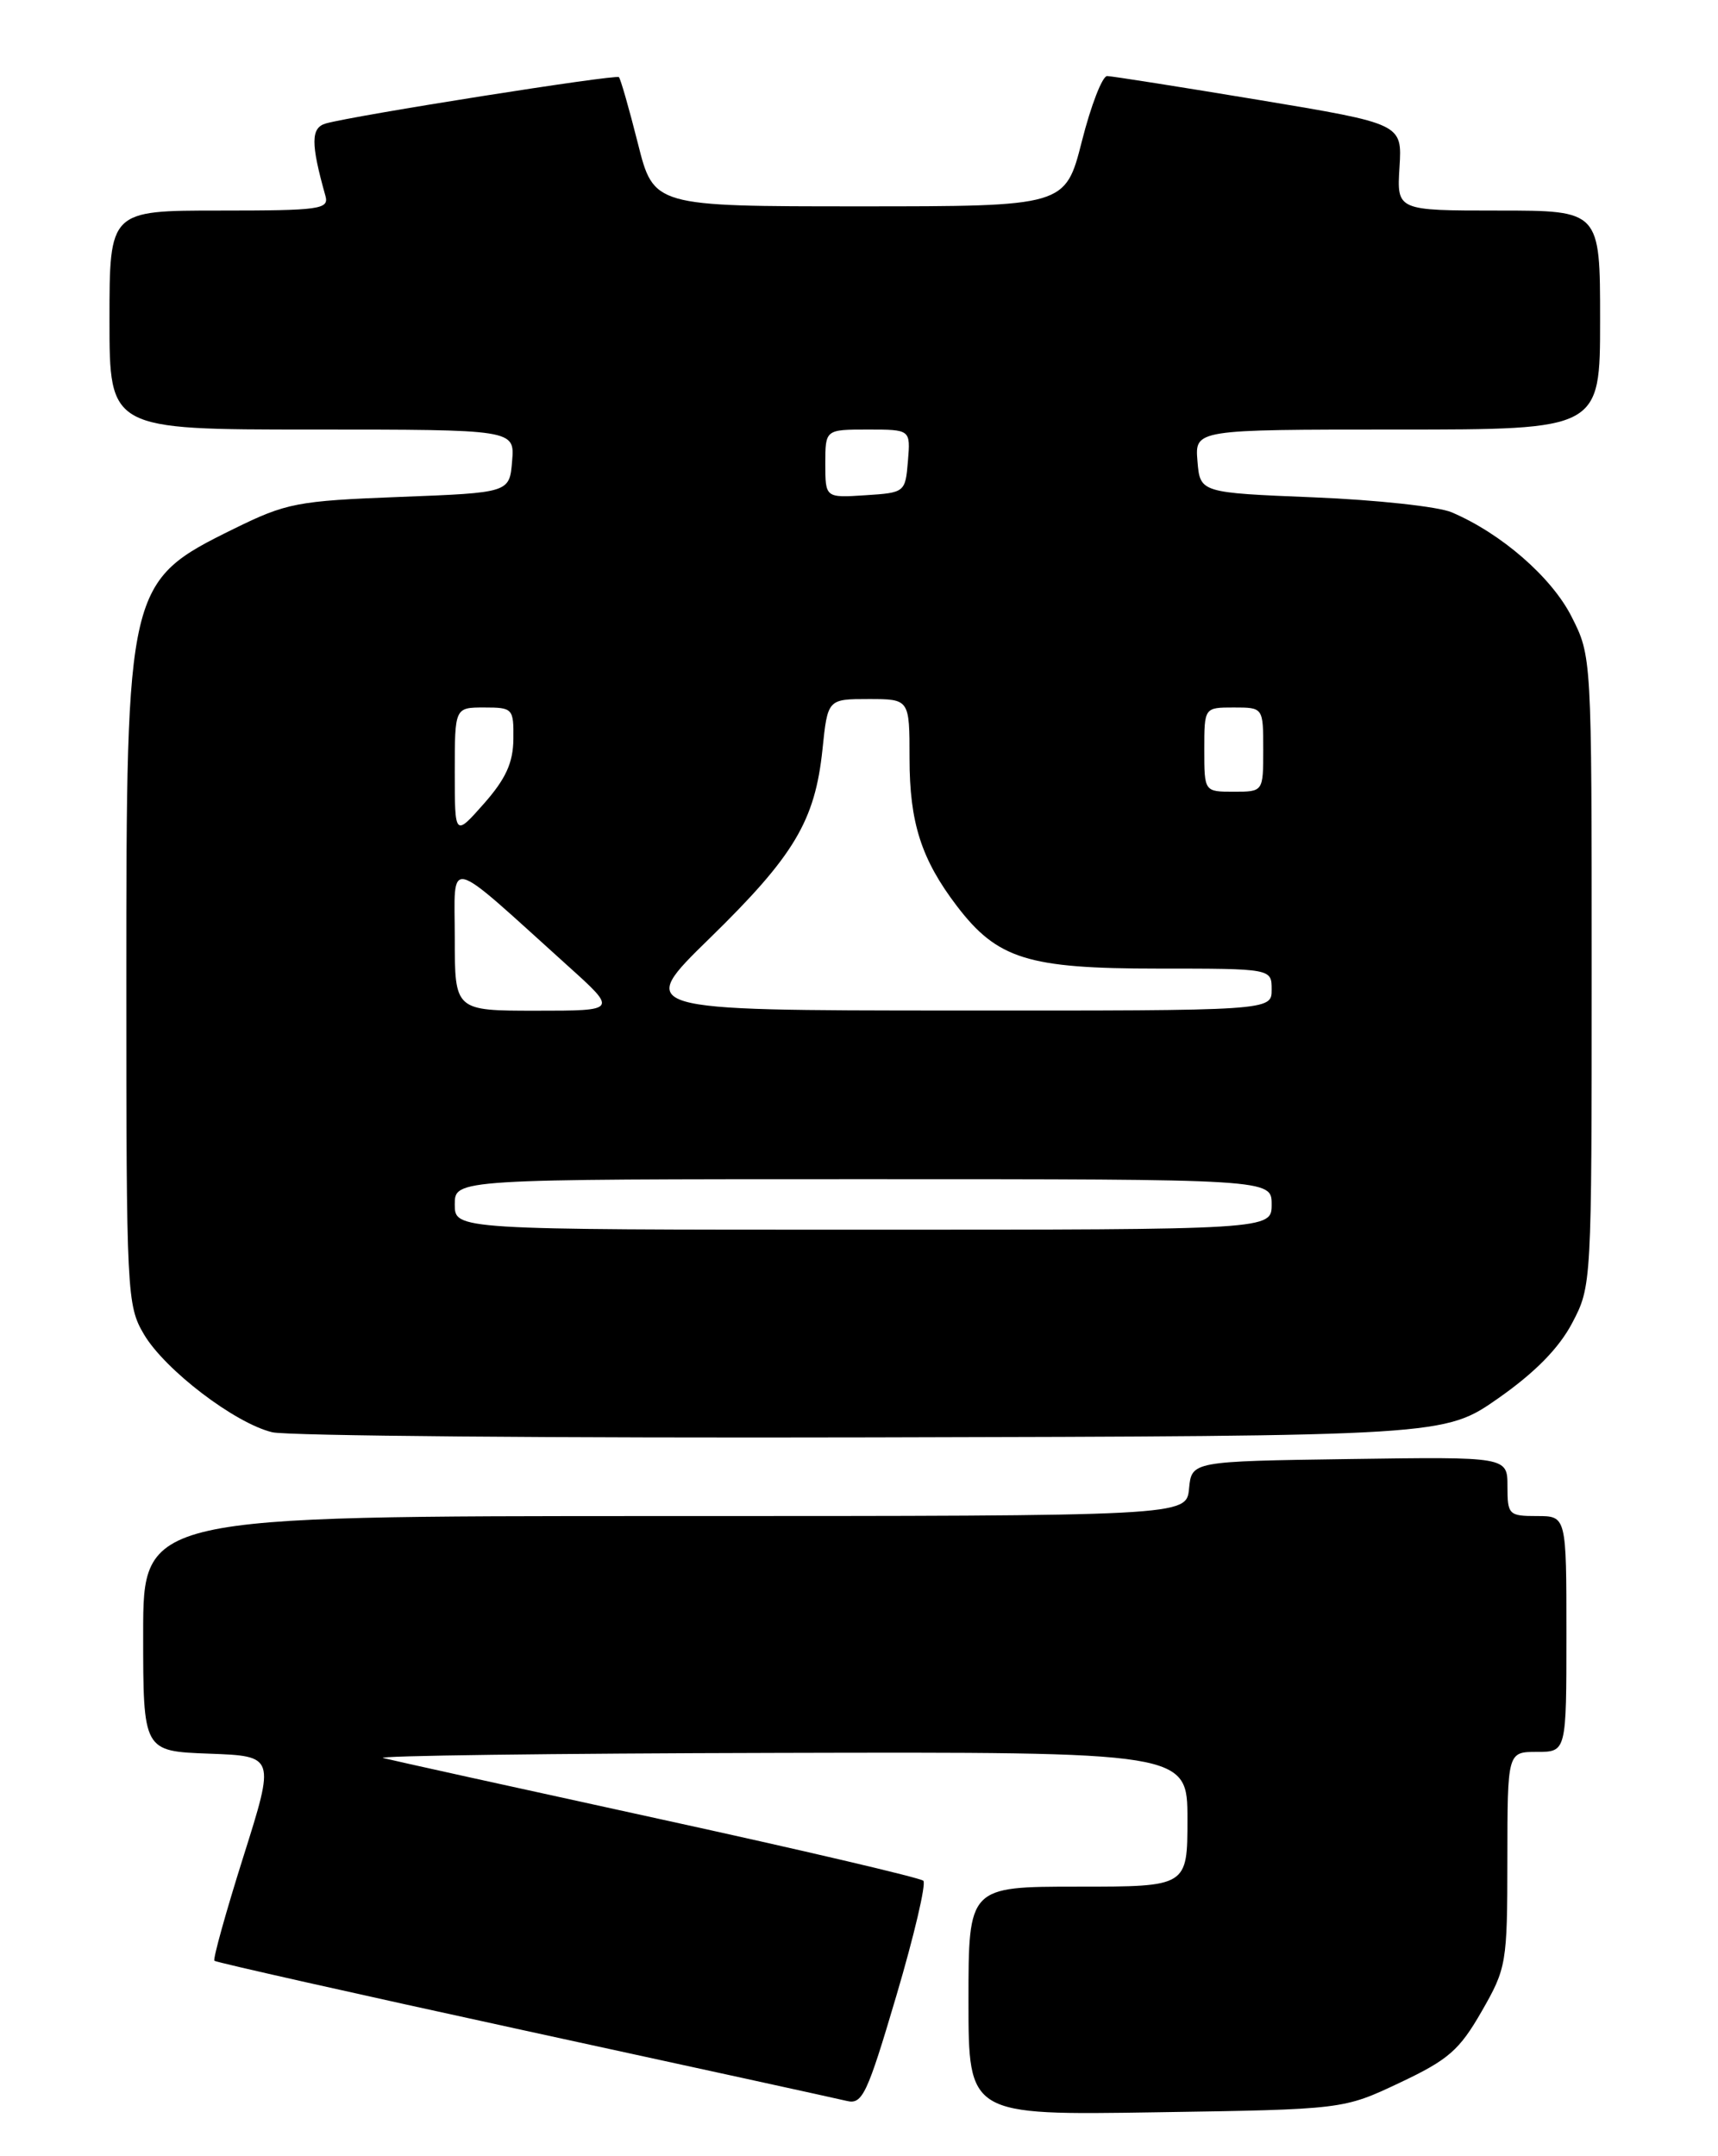 <?xml version="1.0" encoding="UTF-8" standalone="no"?>
<!DOCTYPE svg PUBLIC "-//W3C//DTD SVG 1.1//EN" "http://www.w3.org/Graphics/SVG/1.1/DTD/svg11.dtd" >
<svg xmlns="http://www.w3.org/2000/svg" xmlns:xlink="http://www.w3.org/1999/xlink" version="1.1" viewBox="0 0 204 256">
 <g >
 <path fill="currentColor"
d=" M 166.19 247.29 C 171.98 244.56 173.29 243.42 175.93 238.82 C 178.89 233.66 178.98 233.13 178.99 220.75 C 179.00 208.00 179.00 208.00 182.50 208.00 C 186.00 208.00 186.00 208.00 186.00 194.00 C 186.00 180.00 186.00 180.00 182.50 180.00 C 179.16 180.00 179.00 179.84 179.00 176.48 C 179.00 172.96 179.00 172.96 160.25 173.23 C 141.50 173.50 141.50 173.50 141.19 176.75 C 140.87 180.00 140.87 180.00 78.94 180.00 C 17.00 180.00 17.00 180.00 17.00 193.96 C 17.00 207.92 17.00 207.92 24.83 208.21 C 32.67 208.50 32.67 208.50 28.89 220.47 C 26.81 227.06 25.27 232.60 25.46 232.80 C 25.66 232.99 42.17 236.70 62.16 241.05 C 82.15 245.39 99.42 249.17 100.55 249.44 C 102.40 249.89 102.97 248.68 106.44 236.94 C 108.55 229.80 109.99 223.66 109.64 223.30 C 109.28 222.95 95.15 219.64 78.24 215.95 C 61.34 212.26 46.60 209.01 45.50 208.73 C 44.40 208.46 65.44 208.18 92.25 208.12 C 141.00 208.00 141.00 208.00 141.00 216.00 C 141.00 224.00 141.00 224.00 128.00 224.00 C 115.00 224.00 115.00 224.00 115.00 237.57 C 115.00 251.14 115.00 251.14 137.25 250.79 C 159.50 250.45 159.50 250.45 166.19 247.29 Z  M 177.93 166.00 C 182.27 162.96 185.11 160.07 186.68 157.09 C 188.99 152.71 189.00 152.48 189.00 115.31 C 189.00 77.93 189.00 77.93 186.61 73.21 C 184.24 68.53 178.25 63.32 172.36 60.82 C 170.79 60.15 163.43 59.35 156.00 59.05 C 142.50 58.50 142.50 58.50 142.19 54.75 C 141.88 51.00 141.88 51.00 165.94 51.00 C 190.00 51.00 190.00 51.00 190.00 38.00 C 190.00 25.00 190.00 25.00 177.93 25.00 C 165.86 25.00 165.86 25.00 166.18 19.85 C 166.50 14.70 166.50 14.70 149.50 11.87 C 140.15 10.32 132.04 9.04 131.47 9.03 C 130.90 9.01 129.55 12.49 128.47 16.75 C 126.50 24.50 126.50 24.50 102.06 24.50 C 77.62 24.50 77.62 24.50 75.74 17.01 C 74.70 12.89 73.69 9.36 73.49 9.16 C 73.13 8.80 42.04 13.71 38.69 14.66 C 36.90 15.17 36.89 17.02 38.64 23.25 C 39.09 24.85 38.03 25.00 26.07 25.00 C 13.00 25.00 13.00 25.00 13.00 38.00 C 13.00 51.00 13.00 51.00 37.06 51.00 C 61.12 51.00 61.12 51.00 60.81 54.75 C 60.50 58.50 60.50 58.50 47.47 59.00 C 35.26 59.47 34.03 59.71 27.76 62.79 C 15.10 69.03 15.00 69.44 15.00 116.59 C 15.00 153.61 15.07 155.00 17.09 158.42 C 19.57 162.63 27.88 168.98 32.33 170.05 C 34.07 170.48 66.10 170.75 103.50 170.66 C 171.50 170.50 171.50 170.50 177.93 166.00 Z  M 54.00 143.00 C 54.00 140.00 54.00 140.00 102.50 140.00 C 151.00 140.00 151.00 140.00 151.00 143.00 C 151.00 146.00 151.00 146.00 102.50 146.00 C 54.00 146.00 54.00 146.00 54.00 143.00 Z  M 54.00 111.40 C 54.00 101.70 52.67 101.37 67.42 114.67 C 73.34 120.00 73.34 120.00 63.67 120.00 C 54.00 120.00 54.00 120.00 54.00 111.40 Z  M 84.27 111.40 C 94.30 101.61 96.77 97.47 97.66 89.01 C 98.28 83.00 98.28 83.00 103.14 83.00 C 108.00 83.00 108.00 83.00 108.00 90.03 C 108.00 97.67 109.40 102.03 113.62 107.57 C 118.43 113.87 122.05 115.00 137.46 115.00 C 151.00 115.00 151.00 115.00 151.00 117.50 C 151.00 120.00 151.00 120.00 113.25 119.98 C 75.50 119.96 75.50 119.96 84.27 111.40 Z  M 54.00 91.67 C 54.00 84.00 54.00 84.00 57.50 84.00 C 60.89 84.00 61.00 84.12 60.96 87.75 C 60.93 90.57 60.06 92.47 57.46 95.42 C 54.00 99.33 54.00 99.33 54.00 91.67 Z  M 143.00 89.00 C 143.00 84.00 143.00 84.00 146.50 84.00 C 150.00 84.00 150.00 84.00 150.00 89.00 C 150.00 94.00 150.00 94.00 146.50 94.00 C 143.00 94.00 143.00 94.00 143.00 89.00 Z  M 98.00 55.05 C 98.00 51.00 98.00 51.00 103.06 51.00 C 108.12 51.00 108.12 51.00 107.81 54.75 C 107.50 58.46 107.45 58.50 102.75 58.80 C 98.00 59.11 98.00 59.11 98.00 55.05 Z "/>
</g>
</svg>